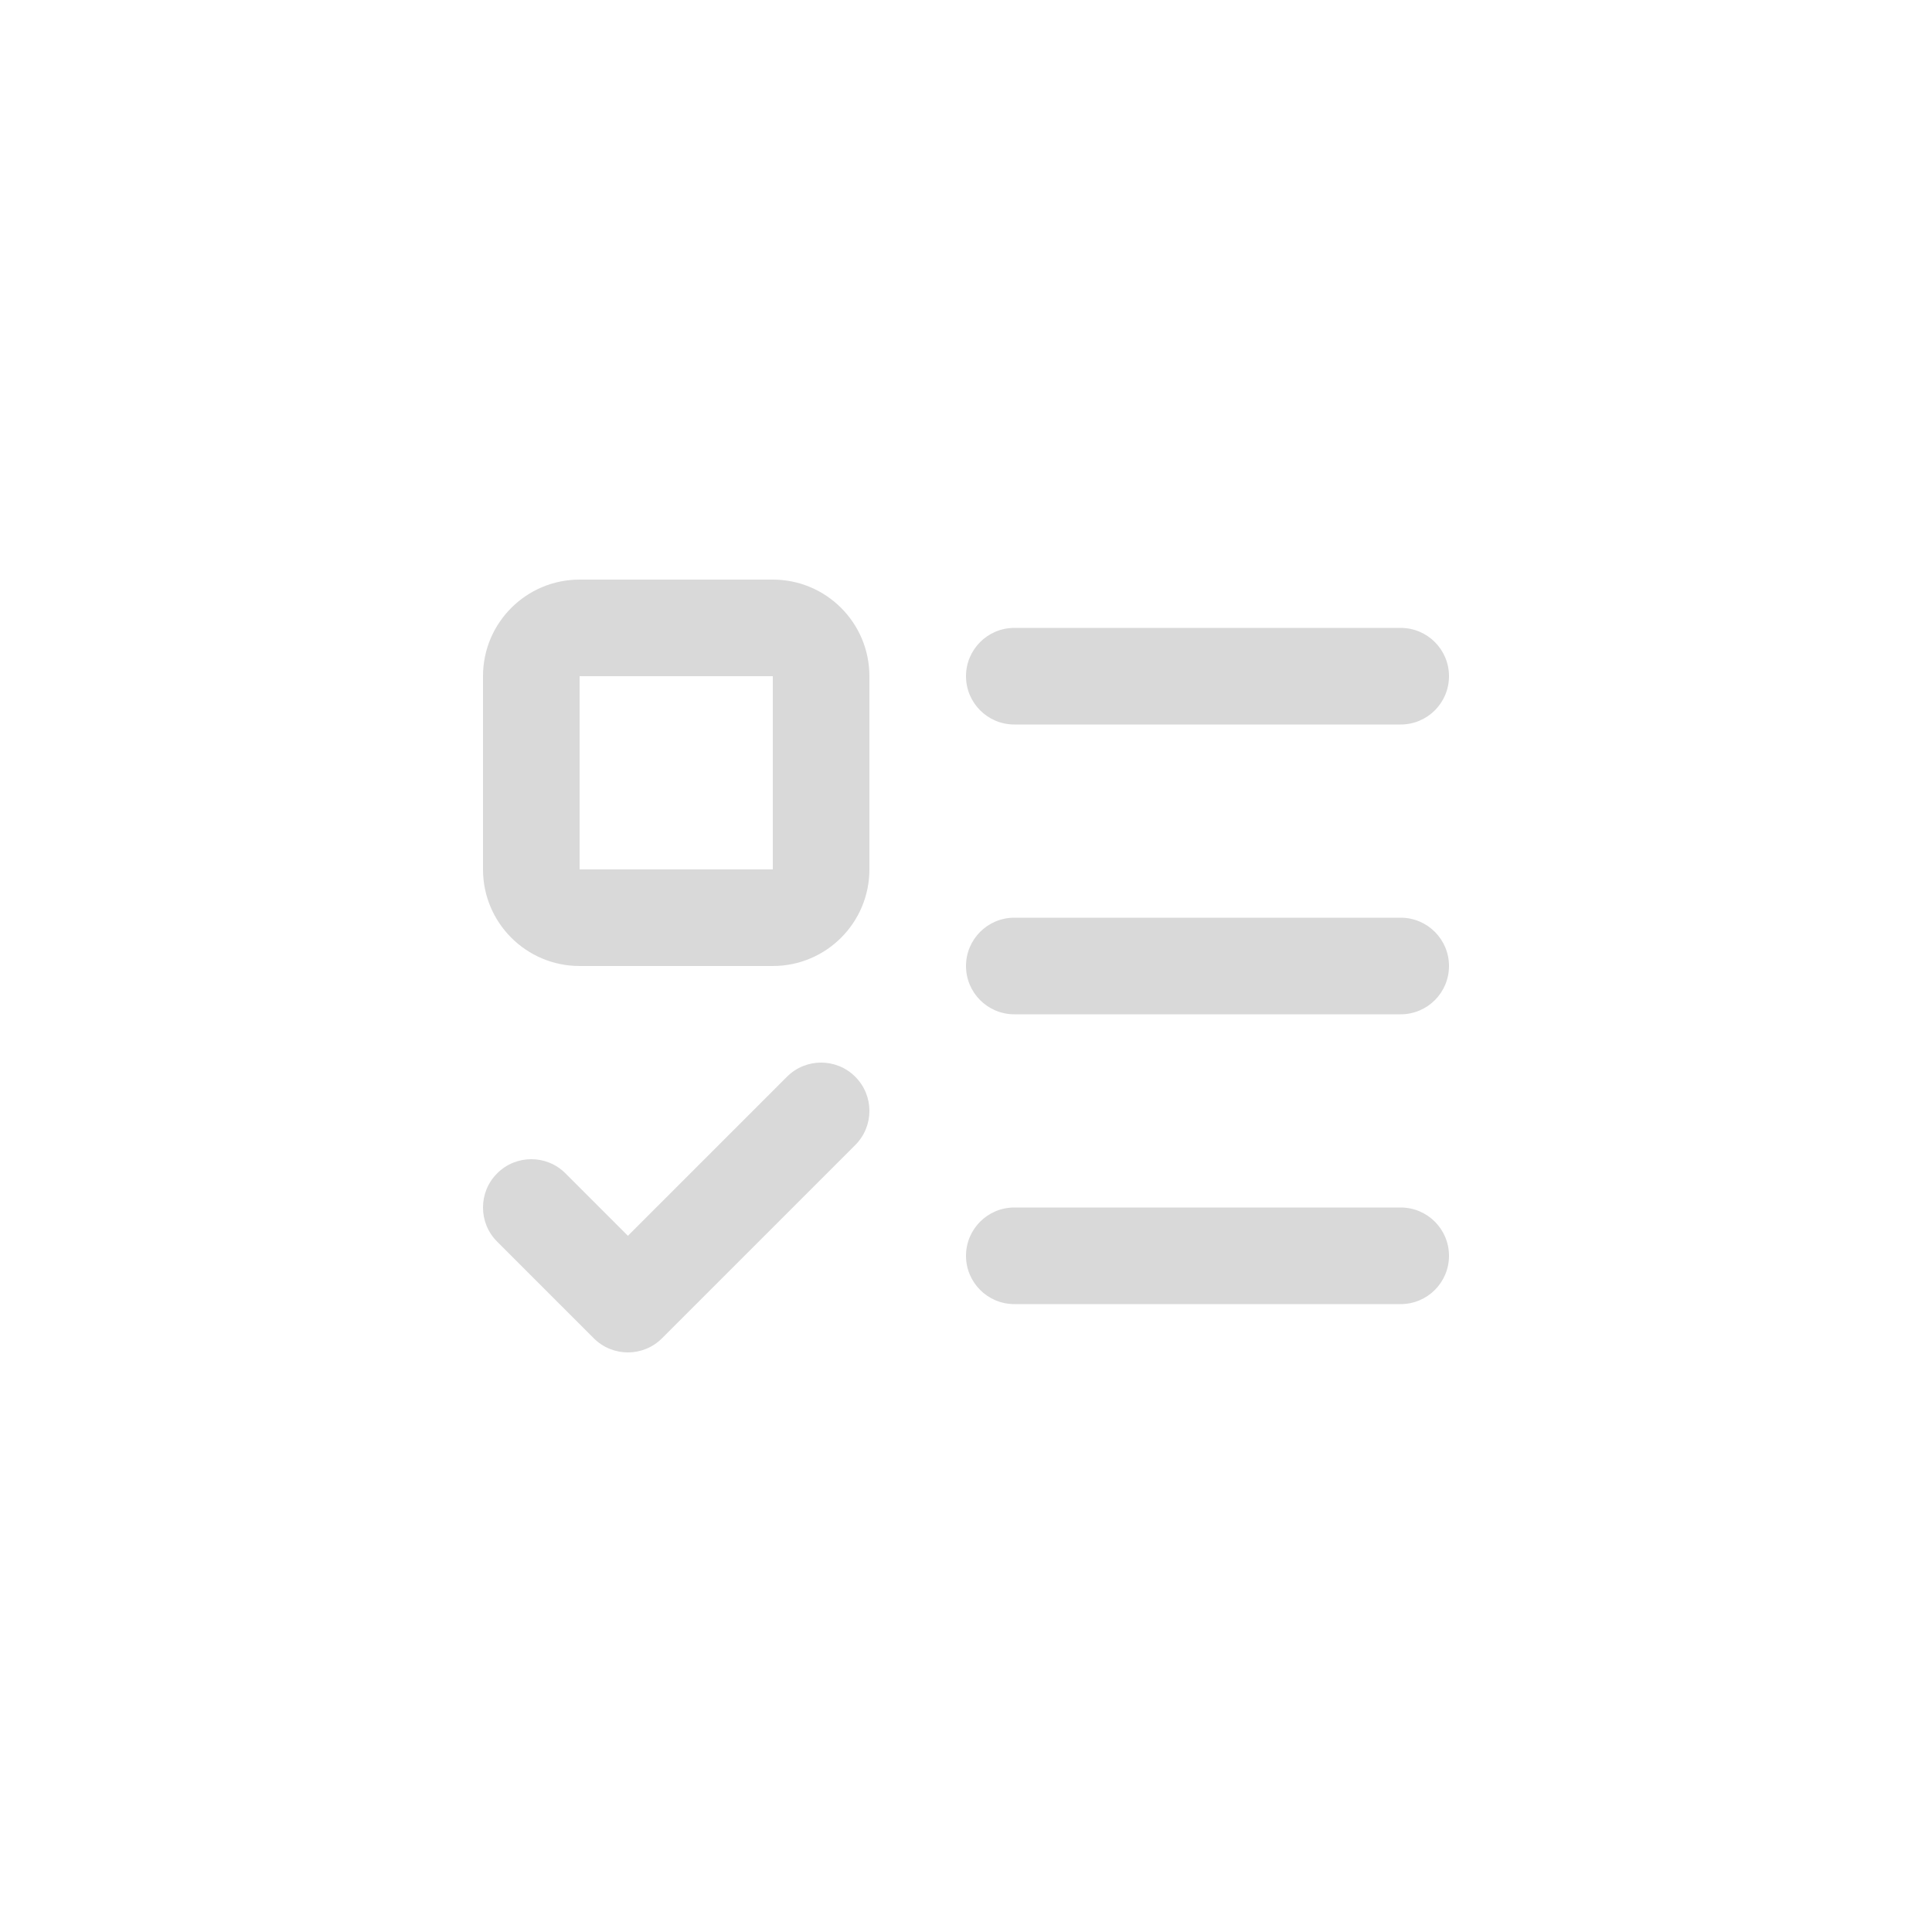 <svg width="40" height="40" viewBox="0 0 40 40" fill="none" xmlns="http://www.w3.org/2000/svg">
<path fill-rule="evenodd" clip-rule="evenodd" d="M10 14C10 12.895 10.895 12 12 12H16C17.105 12 18 12.895 18 14V18C18 19.105 17.105 20 16 20H12C10.895 20 10 19.105 10 18V14ZM16 14H12V18H16V14ZM20 14C20 13.448 20.448 13 21 13H29C29.552 13 30 13.448 30 14C30 14.552 29.552 15 29 15H21C20.448 15 20 14.552 20 14ZM20 20C20 19.448 20.448 19 21 19H29C29.552 19 30 19.448 30 20C30 20.552 29.552 21 29 21H21C20.448 21 20 20.552 20 20ZM17.707 22.293C18.098 22.683 18.098 23.317 17.707 23.707L13.707 27.707C13.317 28.098 12.683 28.098 12.293 27.707L10.293 25.707C9.902 25.317 9.902 24.683 10.293 24.293C10.683 23.902 11.317 23.902 11.707 24.293L13 25.586L16.293 22.293C16.683 21.902 17.317 21.902 17.707 22.293ZM20 26C20 25.448 20.448 25 21 25H29C29.552 25 30 25.448 30 26C30 26.552 29.552 27 29 27H21C20.448 27 20 26.552 20 26Z" fill="#D9D9D9"/>
</svg>
